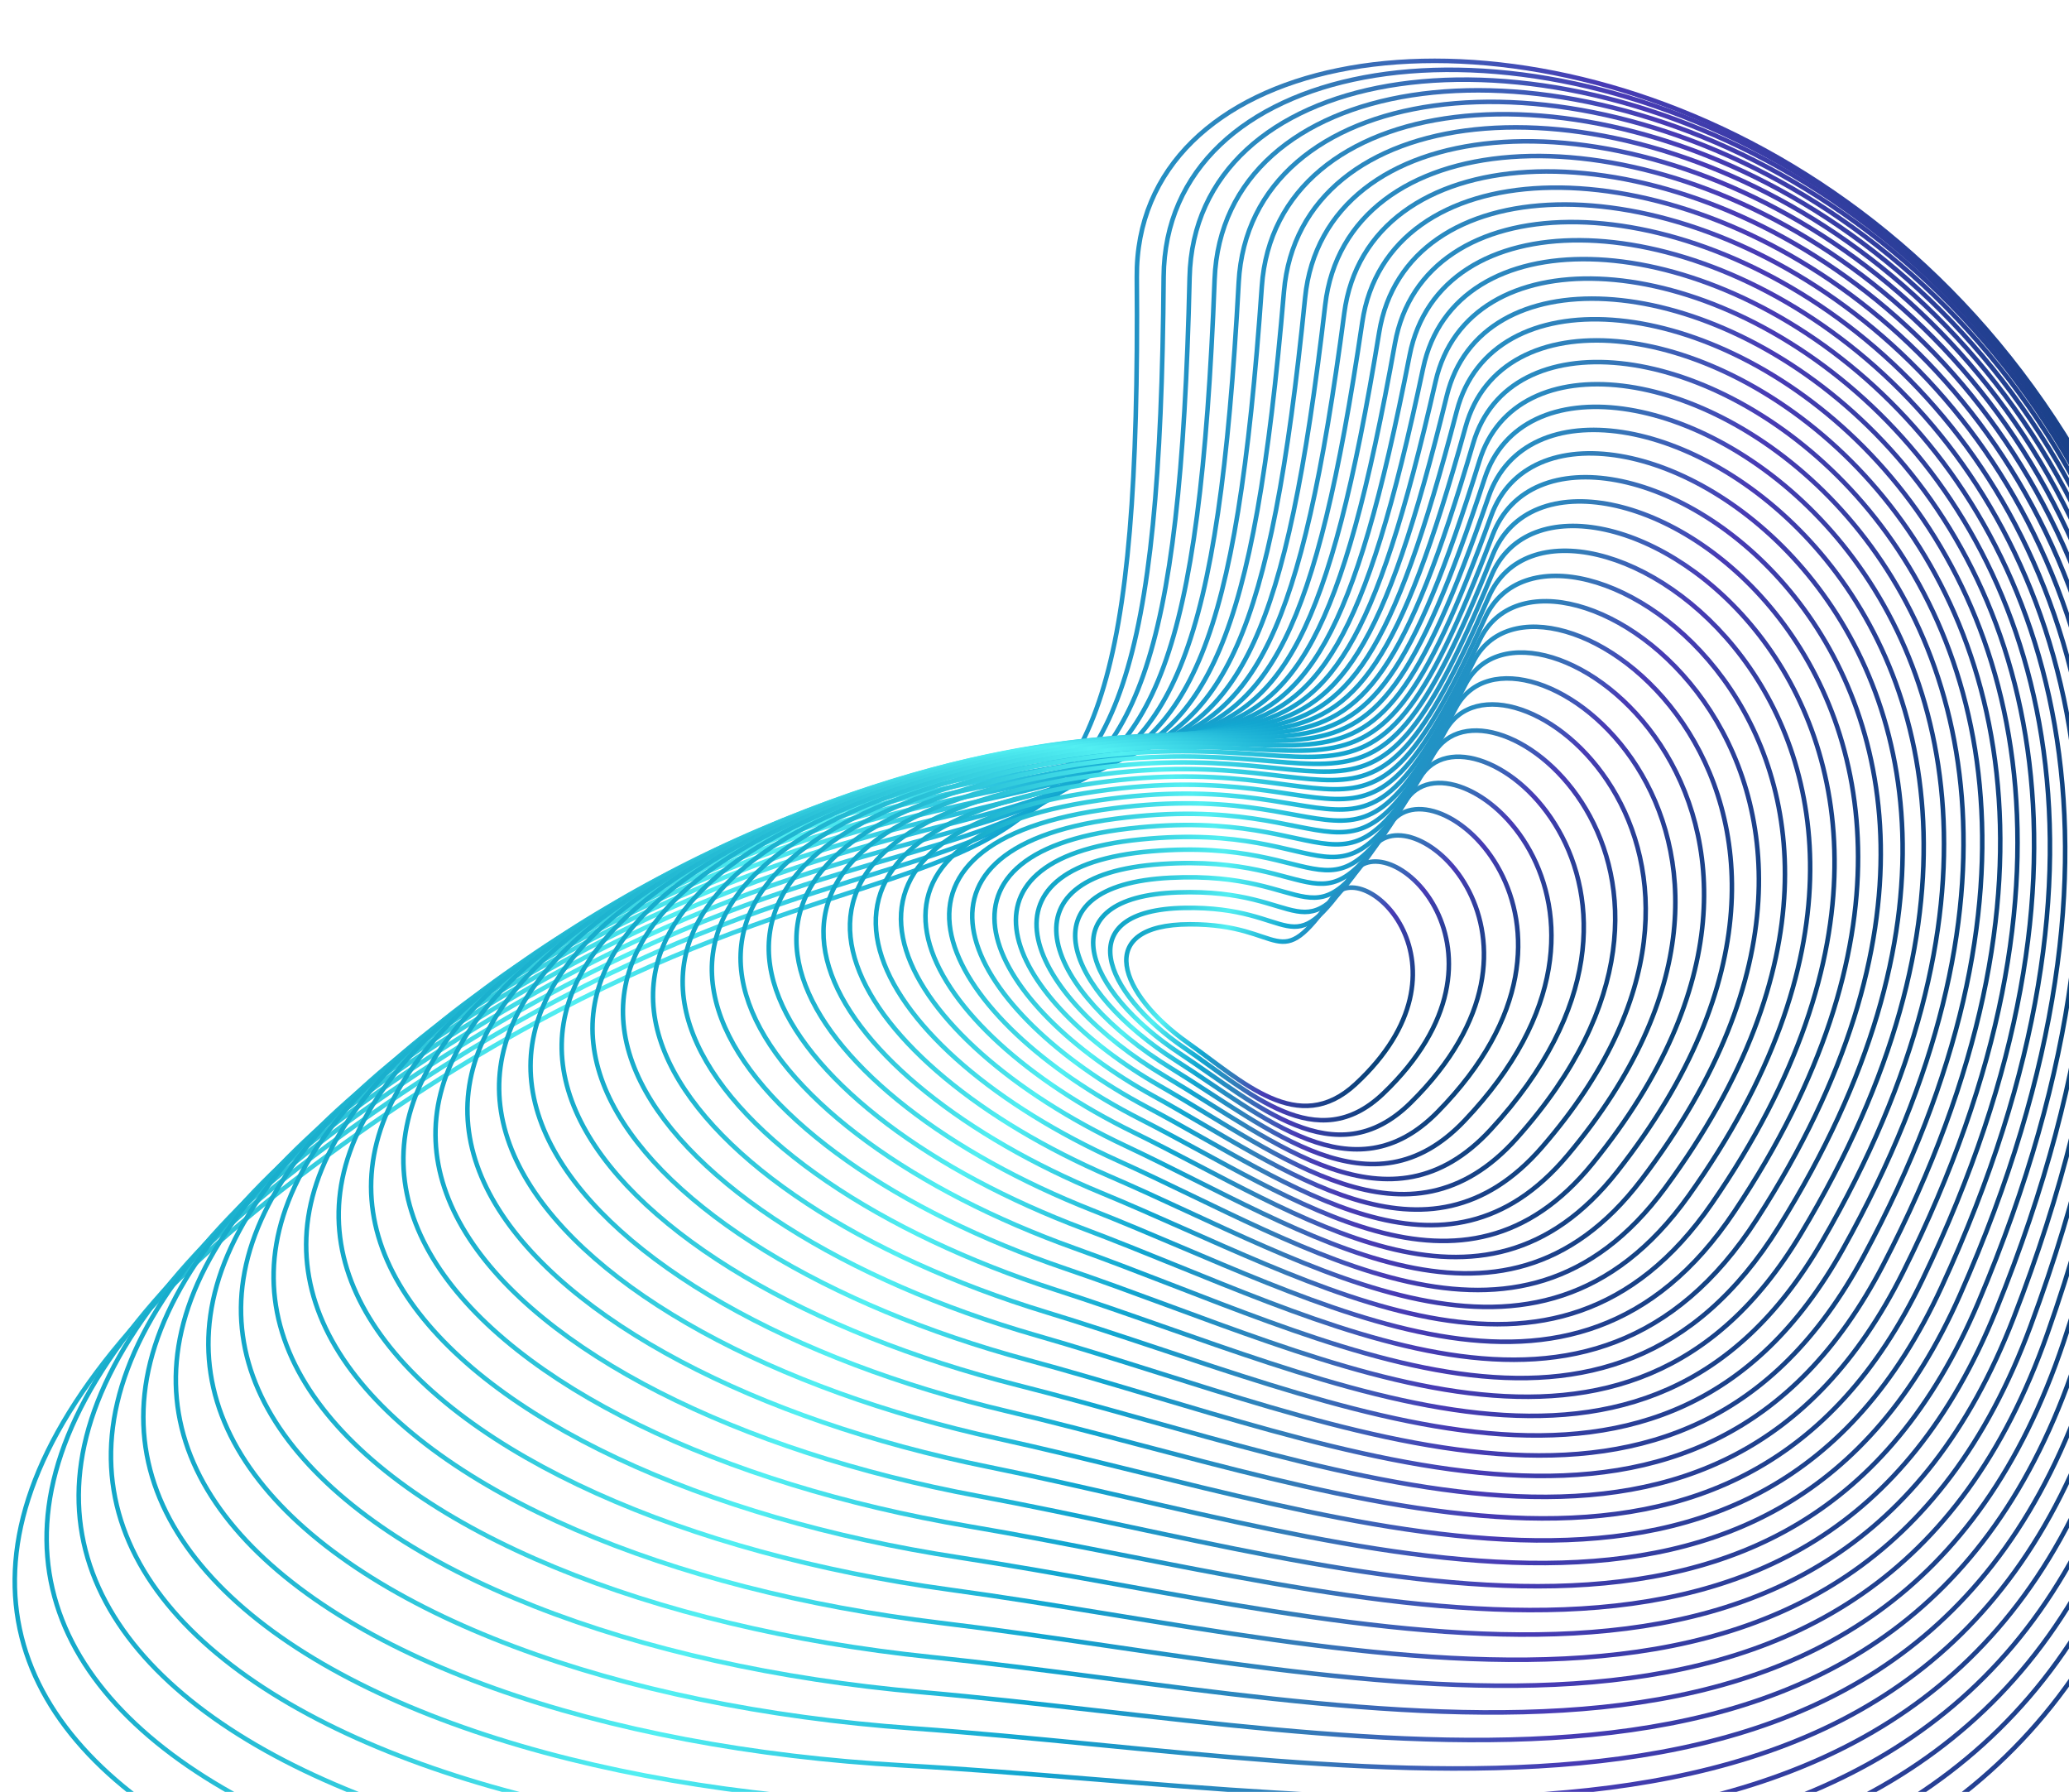 <svg width="455" height="394" viewBox="0 0 455 394" fill="none" xmlns="http://www.w3.org/2000/svg">
<path d="M190.141 432.248C310.544 429.237 451.277 450.206 479.585 310.116C542.197 0.258 249.226 -35.98 250.001 60.95C251.44 241.1 210.508 150.642 68.362 256.775C-73.785 362.908 39.637 436.012 190.141 432.248Z" stroke="url(#paint0_linear_148_303)"/>
<path d="M191.748 423.011C309.537 421.957 446.845 444.673 476.646 308.123C542.561 6.094 256.61 -33.945 255.901 60.856C254.585 237.048 215.924 147.946 75.313 249.502C-65.299 351.058 44.512 424.328 191.748 423.011Z" stroke="url(#paint1_linear_148_303)"/>
<path d="M193.427 413.986C308.572 414.805 442.436 439.164 473.628 306.165C542.621 11.992 263.732 -31.631 261.606 61.018C257.656 233.21 221.216 145.513 82.244 242.568C-56.727 339.624 49.496 412.962 193.427 413.986Z" stroke="url(#paint2_linear_148_303)"/>
<path d="M195.173 405.175C307.646 407.782 438.049 433.678 470.53 304.241C542.374 17.946 270.586 -29.045 267.11 61.43C260.649 229.583 226.376 143.34 89.148 235.973C-48.08 328.606 54.582 401.917 195.173 405.175Z" stroke="url(#paint3_linear_148_303)"/>
<path d="M196.979 396.578C306.754 400.887 433.683 428.215 467.351 302.348C541.82 23.948 277.166 -26.194 272.406 62.088C263.559 226.164 231.398 141.422 96.015 229.714C-39.367 318.005 59.761 391.192 196.979 396.578Z" stroke="url(#paint4_linear_148_303)"/>
<path d="M198.841 388.197C305.894 394.122 429.338 422.777 464.091 300.485C540.958 29.991 283.468 -23.084 277.491 62.986C266.381 222.951 236.278 139.757 102.84 223.79C-30.598 307.822 65.026 380.791 198.841 388.197Z" stroke="url(#paint5_linear_148_303)"/>
<path d="M200.756 380.031C305.064 387.485 425.014 417.363 460.749 298.648C539.79 36.067 289.486 -19.724 282.359 64.118C269.113 219.941 241.011 138.339 109.615 218.198C-21.781 298.056 70.37 370.713 200.756 380.031Z" stroke="url(#paint6_linear_148_303)"/>
<path d="M202.716 372.082C304.26 380.979 420.71 411.975 457.326 296.837C538.315 42.17 295.216 -16.12 287.007 65.478C271.748 217.133 245.591 137.166 116.332 212.937C-12.927 288.709 75.786 360.96 202.716 372.082Z" stroke="url(#paint7_linear_148_303)"/>
<path d="M204.718 364.35C303.479 374.603 416.425 406.611 453.821 295.05C536.534 48.292 300.653 -12.28 291.428 67.062C274.284 214.522 250.013 136.232 122.984 208.005C-4.045 279.779 81.266 351.533 204.718 364.35Z" stroke="url(#paint8_linear_148_303)"/>
<path d="M206.755 356.836C302.718 368.358 412.158 401.274 450.232 293.284C534.444 54.426 305.791 -8.211 295.619 68.863C276.714 212.107 254.271 135.533 129.563 203.4C4.855 271.266 86.802 342.433 206.755 356.836Z" stroke="url(#paint9_linear_148_303)"/>
<path d="M208.825 349.538C301.975 362.242 407.91 395.963 446.561 291.537C532.05 60.563 310.628 -3.921 299.577 70.874C279.037 209.882 258.363 135.065 136.064 199.117C13.765 263.169 92.388 333.659 208.825 349.538Z" stroke="url(#paint10_linear_148_303)"/>
<path d="M210.921 342.459C301.246 356.257 403.679 390.677 442.807 289.808C529.35 66.699 315.158 0.582 303.295 73.09C281.246 207.848 262.282 134.823 142.478 195.156C22.675 255.488 98.015 325.211 210.921 342.459Z" stroke="url(#paint11_linear_148_303)"/>
<path d="M213.038 335.598C300.528 350.403 399.464 385.419 438.968 288.094C526.344 72.824 319.377 5.292 306.769 75.505C283.339 205.999 266.023 134.803 148.798 191.513C31.574 248.223 103.675 317.092 213.038 335.598Z" stroke="url(#paint12_linear_148_303)"/>
<path d="M215.172 328.956C299.819 344.681 395.266 380.189 435.047 286.394C523.036 78.934 323.281 10.201 309.998 78.114C285.311 204.334 269.582 135.001 155.018 188.186C40.454 241.372 109.363 309.301 215.172 328.956Z" stroke="url(#paint13_linear_148_303)"/>
<path d="M217.317 322.532C299.115 339.088 391.083 374.985 431.041 284.705C519.424 85.019 326.867 15.299 312.976 80.909C287.159 202.849 272.955 135.411 161.131 185.172C49.306 234.932 115.069 301.837 217.317 322.532Z" stroke="url(#paint14_linear_148_303)"/>
<path d="M219.469 316.325C298.414 333.626 386.915 369.809 426.953 283.026C515.511 91.073 330.131 20.58 315.7 83.884C288.879 201.539 276.137 136.028 167.129 182.466C58.121 228.903 120.788 294.7 219.469 316.325Z" stroke="url(#paint15_linear_148_303)"/>
<path d="M221.622 310.337C297.711 328.295 382.761 364.663 422.78 281.355C511.298 97.089 333.069 26.036 318.165 87.035C290.466 200.404 279.124 136.85 173.006 180.067C66.889 223.285 126.509 287.891 221.622 310.337Z" stroke="url(#paint16_linear_148_303)"/>
<path d="M223.771 304.566C297.006 323.093 378.62 359.543 418.524 279.688C506.785 103.06 335.677 31.658 320.369 90.352C291.918 199.437 281.911 137.867 178.755 177.97C75.6 218.073 132.228 281.407 223.771 304.566Z" stroke="url(#paint17_linear_148_303)"/>
<path d="M225.913 299.011C296.294 318.021 374.492 354.453 414.184 278.026C501.975 108.979 337.955 37.438 322.309 93.83C293.231 198.637 284.494 139.078 184.37 176.172C84.246 213.266 137.936 275.249 225.913 299.011Z" stroke="url(#paint18_linear_148_303)"/>
<path d="M228.041 293.673C295.572 313.078 370.376 349.392 409.76 276.365C496.87 114.839 339.896 43.369 323.98 97.463C294.4 197.999 286.87 140.477 189.844 174.669C92.818 208.862 143.626 269.416 228.041 293.673Z" stroke="url(#paint19_linear_148_303)"/>
<path d="M230.152 288.548C294.839 308.263 366.273 344.358 405.253 274.702C491.473 120.632 341.501 49.441 325.383 101.243C295.425 197.519 289.036 142.056 195.171 173.456C101.307 204.857 149.292 263.905 230.152 288.548Z" stroke="url(#paint20_linear_148_303)"/>
<path d="M232.238 283.639C294.089 303.576 362.178 339.355 400.662 273.038C485.782 126.353 342.764 55.647 326.509 105.164C296.298 197.194 290.985 143.813 200.343 172.531C109.702 201.25 154.923 258.717 232.238 283.639Z" stroke="url(#paint21_linear_148_303)"/>
<path d="M234.297 278.944C293.322 299.018 358.095 334.382 395.988 271.369C479.803 131.995 343.685 61.979 327.36 109.22C297.019 197.021 292.715 145.741 205.356 171.89C117.996 198.038 160.515 253.851 234.297 278.944Z" stroke="url(#paint22_linear_148_303)"/>
<path d="M236.322 274.462C292.533 294.588 354.02 329.439 391.231 269.695C473.536 137.551 344.26 68.428 327.931 113.405C297.584 196.996 294.223 147.836 210.201 171.527C126.18 195.219 166.058 249.305 236.322 274.462Z" stroke="url(#paint23_linear_148_303)"/>
<path d="M238.311 270.19C291.721 290.281 349.954 324.524 386.392 268.011C466.985 143.012 344.488 74.984 328.222 117.708C297.989 197.112 295.505 150.089 214.875 171.437C134.245 192.785 171.548 245.076 238.311 270.19Z" stroke="url(#paint24_linear_148_303)"/>
<path d="M240.257 266.13C290.882 286.103 345.896 319.641 381.469 266.318C460.152 148.376 344.367 81.643 328.228 122.127C298.233 197.37 296.558 152.5 219.37 171.619C142.182 190.739 176.975 241.164 240.257 266.13Z" stroke="url(#paint25_linear_148_303)"/>
<path d="M242.156 262.278C290.014 282.047 341.846 314.788 376.466 264.612C453.041 153.632 343.895 88.392 327.948 126.652C298.311 197.761 297.379 155.058 223.681 172.065C149.983 189.072 182.334 237.565 242.156 262.278Z" stroke="url(#paint26_linear_148_303)"/>
<path d="M244.002 258.632C289.112 278.116 337.801 309.964 371.38 262.892C445.651 158.776 343.069 95.223 327.38 131.277C298.221 198.283 297.964 157.758 227.801 172.77C157.638 187.783 187.615 234.278 244.002 258.632Z" stroke="url(#paint27_linear_148_303)"/>
<path d="M245.792 255.194C288.175 274.307 333.763 305.171 366.213 261.156C437.989 163.8 341.89 102.13 326.522 135.995C297.96 198.933 298.31 160.597 231.725 173.732C165.14 186.867 192.814 231.302 245.792 255.194Z" stroke="url(#paint28_linear_148_303)"/>
<path d="M247.522 251.959C287.201 270.62 329.73 300.408 360.967 259.401C430.057 168.699 340.356 109.103 325.373 140.798C297.526 199.705 298.416 163.566 235.449 174.943C172.481 186.32 197.923 228.632 247.522 251.959Z" stroke="url(#paint29_linear_148_303)"/>
<path d="M249.185 248.927C286.185 267.054 325.701 295.677 355.639 257.627C421.857 173.467 338.465 116.133 323.93 145.68C296.916 200.595 298.277 166.662 238.964 176.4C179.652 186.138 202.935 226.267 249.185 248.927Z" stroke="url(#paint30_linear_148_303)"/>
<path d="M250.777 246.095C285.126 263.608 321.676 290.975 350.232 255.831C413.394 178.096 336.217 123.212 322.192 150.634C296.127 201.599 297.892 169.877 242.267 178.096C186.643 186.316 207.842 224.205 250.777 246.095Z" stroke="url(#paint31_linear_148_303)"/>
<path d="M252.295 243.463C284.02 260.28 317.653 286.306 344.746 254.012C404.671 182.582 333.611 130.332 320.158 155.653C295.156 202.714 297.257 173.205 245.353 180.028C193.449 186.851 212.638 222.442 252.295 243.463Z" stroke="url(#paint32_linear_148_303)"/>
<path d="M253.734 241.027C282.867 257.069 313.634 281.666 339.182 252.166C395.691 186.917 330.647 137.483 317.828 160.729C294.004 203.932 296.372 176.641 248.216 182.188C200.061 187.735 217.317 220.974 253.734 241.027Z" stroke="url(#paint33_linear_148_303)"/>
<path d="M255.088 238.786C281.662 253.974 309.616 277.057 333.541 250.293C386.459 191.096 327.325 144.657 315.2 165.854C292.666 205.251 295.234 180.178 250.852 184.571C206.47 188.965 221.872 219.8 255.088 238.786Z" stroke="url(#paint34_linear_148_303)"/>
<path d="M256.353 236.737C280.401 250.994 305.598 272.479 327.822 248.391C376.977 195.113 323.642 151.845 312.271 171.023C291.138 206.666 293.838 183.81 253.253 187.173C212.668 190.535 226.294 218.916 256.353 236.737Z" stroke="url(#paint35_linear_148_303)"/>
<path d="M257.526 234.879C279.084 248.127 301.58 267.932 322.026 246.459C367.25 198.962 319.6 159.04 309.043 176.228C289.421 208.173 292.185 187.531 255.417 189.986C218.649 192.441 230.578 218.318 257.526 234.879Z" stroke="url(#paint36_linear_148_303)"/>
<path d="M258.602 233.207C277.708 245.371 297.563 263.416 316.156 244.492C357.283 202.637 315.201 166.231 305.515 181.461C287.514 209.766 290.274 191.334 257.339 193.005C224.405 194.676 234.72 218.003 258.602 233.207Z" stroke="url(#paint37_linear_148_303)"/>
<path d="M259.578 231.721C276.271 242.725 293.544 258.93 310.212 242.492C347.079 206.132 310.443 173.41 301.687 186.714C285.413 211.441 288.102 195.213 259.015 196.224C229.929 197.234 238.711 217.966 259.578 231.721Z" stroke="url(#paint38_linear_148_303)"/>
<path d="M260.446 230.418C274.768 240.188 289.522 254.475 304.193 240.454C336.642 209.443 305.327 180.569 297.556 191.982C283.115 213.194 285.665 199.162 260.438 199.637C235.211 200.111 242.544 218.205 260.446 230.418Z" stroke="url(#paint39_linear_148_303)"/>
<path d="M261.206 229.295C273.199 237.758 285.498 250.05 298.101 238.379C325.978 212.563 299.853 187.7 293.126 197.257C280.621 215.019 282.965 203.175 261.606 203.237C240.247 203.3 246.214 218.715 261.206 229.295Z" stroke="url(#paint40_linear_148_303)"/>
<defs>
<linearGradient id="paint0_linear_148_303" x1="488.317" y1="221.02" x2="2.265" y2="224.904" gradientUnits="userSpaceOnUse">
<stop stop-color="#084378"/>
<stop offset="0" stop-color="#0A437A"/>
<stop offset="0.276" stop-color="#483BB5"/>
<stop offset="0.411" stop-color="#347BB8"/>
<stop offset="0.557" stop-color="#12A6D0"/>
<stop offset="0.745" stop-color="#52EFF2"/>
<stop offset="1" stop-color="#12A6C8"/>
</linearGradient>
<linearGradient id="paint1_linear_148_303" x1="486.532" y1="221.132" x2="11.157" y2="217.579" gradientUnits="userSpaceOnUse">
<stop stop-color="#084378"/>
<stop offset="0" stop-color="#0A437A"/>
<stop offset="0.276" stop-color="#483BB5"/>
<stop offset="0.411" stop-color="#347BB8"/>
<stop offset="0.557" stop-color="#12A6D0"/>
<stop offset="0.745" stop-color="#52EFF2"/>
<stop offset="1" stop-color="#12A6C8"/>
</linearGradient>
<linearGradient id="paint2_linear_148_303" x1="484.606" y1="221.294" x2="20.013" y2="210.636" gradientUnits="userSpaceOnUse">
<stop stop-color="#084378"/>
<stop offset="0" stop-color="#0A437A"/>
<stop offset="0.276" stop-color="#483BB5"/>
<stop offset="0.411" stop-color="#347BB8"/>
<stop offset="0.557" stop-color="#12A6D0"/>
<stop offset="0.745" stop-color="#52EFF2"/>
<stop offset="1" stop-color="#12A6C8"/>
</linearGradient>
<linearGradient id="paint3_linear_148_303" x1="482.537" y1="221.502" x2="28.826" y2="204.07" gradientUnits="userSpaceOnUse">
<stop stop-color="#084378"/>
<stop offset="0" stop-color="#0A437A"/>
<stop offset="0.276" stop-color="#483BB5"/>
<stop offset="0.411" stop-color="#347BB8"/>
<stop offset="0.557" stop-color="#12A6D0"/>
<stop offset="0.745" stop-color="#52EFF2"/>
<stop offset="1" stop-color="#12A6C8"/>
</linearGradient>
<linearGradient id="paint4_linear_148_303" x1="480.324" y1="221.753" x2="37.587" y2="197.881" gradientUnits="userSpaceOnUse">
<stop stop-color="#084378"/>
<stop offset="0" stop-color="#0A437A"/>
<stop offset="0.276" stop-color="#483BB5"/>
<stop offset="0.411" stop-color="#347BB8"/>
<stop offset="0.557" stop-color="#12A6D0"/>
<stop offset="0.745" stop-color="#52EFF2"/>
<stop offset="1" stop-color="#12A6C8"/>
</linearGradient>
<linearGradient id="paint5_linear_148_303" x1="477.966" y1="222.045" x2="46.289" y2="192.066" gradientUnits="userSpaceOnUse">
<stop stop-color="#084378"/>
<stop offset="0" stop-color="#0A437A"/>
<stop offset="0.276" stop-color="#483BB5"/>
<stop offset="0.411" stop-color="#347BB8"/>
<stop offset="0.557" stop-color="#12A6D0"/>
<stop offset="0.745" stop-color="#52EFF2"/>
<stop offset="1" stop-color="#12A6C8"/>
</linearGradient>
<linearGradient id="paint6_linear_148_303" x1="475.463" y1="222.371" x2="54.924" y2="186.622" gradientUnits="userSpaceOnUse">
<stop stop-color="#084378"/>
<stop offset="0" stop-color="#0A437A"/>
<stop offset="0.276" stop-color="#483BB5"/>
<stop offset="0.411" stop-color="#347BB8"/>
<stop offset="0.557" stop-color="#12A6D0"/>
<stop offset="0.745" stop-color="#52EFF2"/>
<stop offset="1" stop-color="#12A6C8"/>
</linearGradient>
<linearGradient id="paint7_linear_148_303" x1="472.816" y1="222.73" x2="63.483" y2="181.546" gradientUnits="userSpaceOnUse">
<stop stop-color="#084378"/>
<stop offset="0" stop-color="#0A437A"/>
<stop offset="0.276" stop-color="#483BB5"/>
<stop offset="0.411" stop-color="#347BB8"/>
<stop offset="0.557" stop-color="#12A6D0"/>
<stop offset="0.745" stop-color="#52EFF2"/>
<stop offset="1" stop-color="#12A6C8"/>
</linearGradient>
<linearGradient id="paint8_linear_148_303" x1="470.022" y1="223.118" x2="71.96" y2="176.836" gradientUnits="userSpaceOnUse">
<stop stop-color="#084378"/>
<stop offset="0" stop-color="#0A437A"/>
<stop offset="0.276" stop-color="#483BB5"/>
<stop offset="0.411" stop-color="#347BB8"/>
<stop offset="0.557" stop-color="#12A6D0"/>
<stop offset="0.745" stop-color="#52EFF2"/>
<stop offset="1" stop-color="#12A6C8"/>
</linearGradient>
<linearGradient id="paint9_linear_148_303" x1="467.082" y1="223.531" x2="80.345" y2="172.49" gradientUnits="userSpaceOnUse">
<stop stop-color="#084378"/>
<stop offset="0" stop-color="#0A437A"/>
<stop offset="0.276" stop-color="#483BB5"/>
<stop offset="0.411" stop-color="#347BB8"/>
<stop offset="0.557" stop-color="#12A6D0"/>
<stop offset="0.745" stop-color="#52EFF2"/>
<stop offset="1" stop-color="#12A6C8"/>
</linearGradient>
<linearGradient id="paint10_linear_148_303" x1="463.997" y1="223.966" x2="88.633" y2="168.502" gradientUnits="userSpaceOnUse">
<stop stop-color="#084378"/>
<stop offset="0" stop-color="#0A437A"/>
<stop offset="0.276" stop-color="#483BB5"/>
<stop offset="0.411" stop-color="#347BB8"/>
<stop offset="0.557" stop-color="#12A6D0"/>
<stop offset="0.745" stop-color="#52EFF2"/>
<stop offset="1" stop-color="#12A6C8"/>
</linearGradient>
<linearGradient id="paint11_linear_148_303" x1="460.766" y1="224.419" x2="96.816" y2="164.871" gradientUnits="userSpaceOnUse">
<stop stop-color="#084378"/>
<stop offset="0" stop-color="#0A437A"/>
<stop offset="0.276" stop-color="#483BB5"/>
<stop offset="0.411" stop-color="#347BB8"/>
<stop offset="0.557" stop-color="#12A6D0"/>
<stop offset="0.745" stop-color="#52EFF2"/>
<stop offset="1" stop-color="#12A6C8"/>
</linearGradient>
<linearGradient id="paint12_linear_148_303" x1="457.387" y1="224.887" x2="104.883" y2="161.594" gradientUnits="userSpaceOnUse">
<stop stop-color="#084378"/>
<stop offset="0" stop-color="#0A437A"/>
<stop offset="0.276" stop-color="#483BB5"/>
<stop offset="0.411" stop-color="#347BB8"/>
<stop offset="0.557" stop-color="#12A6D0"/>
<stop offset="0.745" stop-color="#52EFF2"/>
<stop offset="1" stop-color="#12A6C8"/>
</linearGradient>
<linearGradient id="paint13_linear_148_303" x1="453.862" y1="225.368" x2="112.831" y2="158.667" gradientUnits="userSpaceOnUse">
<stop stop-color="#084378"/>
<stop offset="0" stop-color="#0A437A"/>
<stop offset="0.276" stop-color="#483BB5"/>
<stop offset="0.411" stop-color="#347BB8"/>
<stop offset="0.557" stop-color="#12A6D0"/>
<stop offset="0.745" stop-color="#52EFF2"/>
<stop offset="1" stop-color="#12A6C8"/>
</linearGradient>
<linearGradient id="paint14_linear_148_303" x1="450.191" y1="225.856" x2="120.651" y2="156.086" gradientUnits="userSpaceOnUse">
<stop stop-color="#084378"/>
<stop offset="0" stop-color="#0A437A"/>
<stop offset="0.276" stop-color="#483BB5"/>
<stop offset="0.411" stop-color="#347BB8"/>
<stop offset="0.557" stop-color="#12A6D0"/>
<stop offset="0.745" stop-color="#52EFF2"/>
<stop offset="1" stop-color="#12A6C8"/>
</linearGradient>
<linearGradient id="paint15_linear_148_303" x1="446.374" y1="226.348" x2="128.335" y2="153.847" gradientUnits="userSpaceOnUse">
<stop stop-color="#084378"/>
<stop offset="0" stop-color="#0A437A"/>
<stop offset="0.276" stop-color="#483BB5"/>
<stop offset="0.411" stop-color="#347BB8"/>
<stop offset="0.557" stop-color="#12A6D0"/>
<stop offset="0.745" stop-color="#52EFF2"/>
<stop offset="1" stop-color="#12A6C8"/>
</linearGradient>
<linearGradient id="paint16_linear_148_303" x1="442.41" y1="226.842" x2="135.877" y2="151.949" gradientUnits="userSpaceOnUse">
<stop stop-color="#084378"/>
<stop offset="0" stop-color="#0A437A"/>
<stop offset="0.276" stop-color="#483BB5"/>
<stop offset="0.411" stop-color="#347BB8"/>
<stop offset="0.557" stop-color="#12A6D0"/>
<stop offset="0.745" stop-color="#52EFF2"/>
<stop offset="1" stop-color="#12A6C8"/>
</linearGradient>
<linearGradient id="paint17_linear_148_303" x1="438.301" y1="227.334" x2="143.268" y2="150.384" gradientUnits="userSpaceOnUse">
<stop stop-color="#084378"/>
<stop offset="0" stop-color="#0A437A"/>
<stop offset="0.276" stop-color="#483BB5"/>
<stop offset="0.411" stop-color="#347BB8"/>
<stop offset="0.557" stop-color="#12A6D0"/>
<stop offset="0.745" stop-color="#52EFF2"/>
<stop offset="1" stop-color="#12A6C8"/>
</linearGradient>
<linearGradient id="paint18_linear_148_303" x1="434.046" y1="227.819" x2="150.504" y2="149.152" gradientUnits="userSpaceOnUse">
<stop stop-color="#084378"/>
<stop offset="0" stop-color="#0A437A"/>
<stop offset="0.276" stop-color="#483BB5"/>
<stop offset="0.411" stop-color="#347BB8"/>
<stop offset="0.557" stop-color="#12A6D0"/>
<stop offset="0.745" stop-color="#52EFF2"/>
<stop offset="1" stop-color="#12A6C8"/>
</linearGradient>
<linearGradient id="paint19_linear_148_303" x1="429.646" y1="228.296" x2="157.575" y2="148.246" gradientUnits="userSpaceOnUse">
<stop stop-color="#084378"/>
<stop offset="0" stop-color="#0A437A"/>
<stop offset="0.276" stop-color="#483BB5"/>
<stop offset="0.411" stop-color="#347BB8"/>
<stop offset="0.557" stop-color="#12A6D0"/>
<stop offset="0.745" stop-color="#52EFF2"/>
<stop offset="1" stop-color="#12A6C8"/>
</linearGradient>
<linearGradient id="paint20_linear_148_303" x1="425.103" y1="228.759" x2="164.477" y2="147.661" gradientUnits="userSpaceOnUse">
<stop stop-color="#084378"/>
<stop offset="0" stop-color="#0A437A"/>
<stop offset="0.276" stop-color="#483BB5"/>
<stop offset="0.411" stop-color="#347BB8"/>
<stop offset="0.557" stop-color="#12A6D0"/>
<stop offset="0.745" stop-color="#52EFF2"/>
<stop offset="1" stop-color="#12A6C8"/>
</linearGradient>
<linearGradient id="paint21_linear_148_303" x1="420.414" y1="229.206" x2="171.2" y2="147.396" gradientUnits="userSpaceOnUse">
<stop stop-color="#084378"/>
<stop offset="0" stop-color="#0A437A"/>
<stop offset="0.276" stop-color="#483BB5"/>
<stop offset="0.411" stop-color="#347BB8"/>
<stop offset="0.557" stop-color="#12A6D0"/>
<stop offset="0.745" stop-color="#52EFF2"/>
<stop offset="1" stop-color="#12A6C8"/>
</linearGradient>
<linearGradient id="paint22_linear_148_303" x1="415.583" y1="229.635" x2="177.739" y2="147.445" gradientUnits="userSpaceOnUse">
<stop stop-color="#084378"/>
<stop offset="0" stop-color="#0A437A"/>
<stop offset="0.276" stop-color="#483BB5"/>
<stop offset="0.411" stop-color="#347BB8"/>
<stop offset="0.557" stop-color="#12A6D0"/>
<stop offset="0.745" stop-color="#52EFF2"/>
<stop offset="1" stop-color="#12A6C8"/>
</linearGradient>
<linearGradient id="paint23_linear_148_303" x1="410.608" y1="230.041" x2="184.087" y2="147.803" gradientUnits="userSpaceOnUse">
<stop stop-color="#084378"/>
<stop offset="0" stop-color="#0A437A"/>
<stop offset="0.276" stop-color="#483BB5"/>
<stop offset="0.411" stop-color="#347BB8"/>
<stop offset="0.557" stop-color="#12A6D0"/>
<stop offset="0.745" stop-color="#52EFF2"/>
<stop offset="1" stop-color="#12A6C8"/>
</linearGradient>
<linearGradient id="paint24_linear_148_303" x1="405.492" y1="230.419" x2="190.239" y2="148.464" gradientUnits="userSpaceOnUse">
<stop stop-color="#084378"/>
<stop offset="0" stop-color="#0A437A"/>
<stop offset="0.276" stop-color="#483BB5"/>
<stop offset="0.411" stop-color="#347BB8"/>
<stop offset="0.557" stop-color="#12A6D0"/>
<stop offset="0.745" stop-color="#52EFF2"/>
<stop offset="1" stop-color="#12A6C8"/>
</linearGradient>
<linearGradient id="paint25_linear_148_303" x1="400.235" y1="230.771" x2="196.185" y2="149.427" gradientUnits="userSpaceOnUse">
<stop stop-color="#084378"/>
<stop offset="0" stop-color="#0A437A"/>
<stop offset="0.276" stop-color="#483BB5"/>
<stop offset="0.411" stop-color="#347BB8"/>
<stop offset="0.557" stop-color="#12A6D0"/>
<stop offset="0.745" stop-color="#52EFF2"/>
<stop offset="1" stop-color="#12A6C8"/>
</linearGradient>
<linearGradient id="paint26_linear_148_303" x1="394.838" y1="231.087" x2="201.922" y2="150.683" gradientUnits="userSpaceOnUse">
<stop stop-color="#084378"/>
<stop offset="0" stop-color="#0A437A"/>
<stop offset="0.276" stop-color="#483BB5"/>
<stop offset="0.411" stop-color="#347BB8"/>
<stop offset="0.557" stop-color="#12A6D0"/>
<stop offset="0.745" stop-color="#52EFF2"/>
<stop offset="1" stop-color="#12A6C8"/>
</linearGradient>
<linearGradient id="paint27_linear_148_303" x1="389.301" y1="231.368" x2="207.442" y2="152.229" gradientUnits="userSpaceOnUse">
<stop stop-color="#084378"/>
<stop offset="0" stop-color="#0A437A"/>
<stop offset="0.276" stop-color="#483BB5"/>
<stop offset="0.411" stop-color="#347BB8"/>
<stop offset="0.557" stop-color="#12A6D0"/>
<stop offset="0.745" stop-color="#52EFF2"/>
<stop offset="1" stop-color="#12A6C8"/>
</linearGradient>
<linearGradient id="paint28_linear_148_303" x1="383.625" y1="231.609" x2="212.738" y2="154.06" gradientUnits="userSpaceOnUse">
<stop stop-color="#084378"/>
<stop offset="0" stop-color="#0A437A"/>
<stop offset="0.276" stop-color="#483BB5"/>
<stop offset="0.411" stop-color="#347BB8"/>
<stop offset="0.557" stop-color="#12A6D0"/>
<stop offset="0.745" stop-color="#52EFF2"/>
<stop offset="1" stop-color="#12A6C8"/>
</linearGradient>
<linearGradient id="paint29_linear_148_303" x1="377.814" y1="231.808" x2="217.807" y2="156.169" gradientUnits="userSpaceOnUse">
<stop stop-color="#084378"/>
<stop offset="0" stop-color="#0A437A"/>
<stop offset="0.276" stop-color="#483BB5"/>
<stop offset="0.411" stop-color="#347BB8"/>
<stop offset="0.557" stop-color="#12A6D0"/>
<stop offset="0.745" stop-color="#52EFF2"/>
<stop offset="1" stop-color="#12A6C8"/>
</linearGradient>
<linearGradient id="paint30_linear_148_303" x1="371.866" y1="231.961" x2="222.639" y2="158.553" gradientUnits="userSpaceOnUse">
<stop stop-color="#084378"/>
<stop offset="0" stop-color="#0A437A"/>
<stop offset="0.276" stop-color="#483BB5"/>
<stop offset="0.411" stop-color="#347BB8"/>
<stop offset="0.557" stop-color="#12A6D0"/>
<stop offset="0.745" stop-color="#52EFF2"/>
<stop offset="1" stop-color="#12A6C8"/>
</linearGradient>
<linearGradient id="paint31_linear_148_303" x1="365.783" y1="232.065" x2="227.23" y2="161.204" gradientUnits="userSpaceOnUse">
<stop stop-color="#084378"/>
<stop offset="0" stop-color="#0A437A"/>
<stop offset="0.276" stop-color="#483BB5"/>
<stop offset="0.411" stop-color="#347BB8"/>
<stop offset="0.557" stop-color="#12A6D0"/>
<stop offset="0.745" stop-color="#52EFF2"/>
<stop offset="1" stop-color="#12A6C8"/>
</linearGradient>
<linearGradient id="paint32_linear_148_303" x1="359.566" y1="232.117" x2="231.575" y2="164.119" gradientUnits="userSpaceOnUse">
<stop stop-color="#084378"/>
<stop offset="0" stop-color="#0A437A"/>
<stop offset="0.276" stop-color="#483BB5"/>
<stop offset="0.411" stop-color="#347BB8"/>
<stop offset="0.557" stop-color="#12A6D0"/>
<stop offset="0.745" stop-color="#52EFF2"/>
<stop offset="1" stop-color="#12A6C8"/>
</linearGradient>
<linearGradient id="paint33_linear_148_303" x1="353.219" y1="232.114" x2="235.667" y2="167.29" gradientUnits="userSpaceOnUse">
<stop stop-color="#084378"/>
<stop offset="0" stop-color="#0A437A"/>
<stop offset="0.276" stop-color="#483BB5"/>
<stop offset="0.411" stop-color="#347BB8"/>
<stop offset="0.557" stop-color="#12A6D0"/>
<stop offset="0.745" stop-color="#52EFF2"/>
<stop offset="1" stop-color="#12A6C8"/>
</linearGradient>
<linearGradient id="paint34_linear_148_303" x1="346.74" y1="232.051" x2="239.501" y2="170.712" gradientUnits="userSpaceOnUse">
<stop stop-color="#084378"/>
<stop offset="0" stop-color="#0A437A"/>
<stop offset="0.276" stop-color="#483BB5"/>
<stop offset="0.411" stop-color="#347BB8"/>
<stop offset="0.557" stop-color="#12A6D0"/>
<stop offset="0.745" stop-color="#52EFF2"/>
<stop offset="1" stop-color="#12A6C8"/>
</linearGradient>
<linearGradient id="paint35_linear_148_303" x1="340.132" y1="231.928" x2="243.069" y2="174.379" gradientUnits="userSpaceOnUse">
<stop stop-color="#084378"/>
<stop offset="0" stop-color="#0A437A"/>
<stop offset="0.276" stop-color="#483BB5"/>
<stop offset="0.411" stop-color="#347BB8"/>
<stop offset="0.557" stop-color="#12A6D0"/>
<stop offset="0.745" stop-color="#52EFF2"/>
<stop offset="1" stop-color="#12A6C8"/>
</linearGradient>
<linearGradient id="paint36_linear_148_303" x1="333.395" y1="231.74" x2="246.368" y2="178.286" gradientUnits="userSpaceOnUse">
<stop stop-color="#084378"/>
<stop offset="0" stop-color="#0A437A"/>
<stop offset="0.276" stop-color="#483BB5"/>
<stop offset="0.411" stop-color="#347BB8"/>
<stop offset="0.557" stop-color="#12A6D0"/>
<stop offset="0.745" stop-color="#52EFF2"/>
<stop offset="1" stop-color="#12A6C8"/>
</linearGradient>
<linearGradient id="paint37_linear_148_303" x1="326.534" y1="231.484" x2="249.393" y2="182.425" gradientUnits="userSpaceOnUse">
<stop stop-color="#084378"/>
<stop offset="0" stop-color="#0A437A"/>
<stop offset="0.276" stop-color="#483BB5"/>
<stop offset="0.411" stop-color="#347BB8"/>
<stop offset="0.557" stop-color="#12A6D0"/>
<stop offset="0.745" stop-color="#52EFF2"/>
<stop offset="1" stop-color="#12A6C8"/>
</linearGradient>
<linearGradient id="paint38_linear_148_303" x1="319.549" y1="231.158" x2="252.138" y2="186.79" gradientUnits="userSpaceOnUse">
<stop stop-color="#084378"/>
<stop offset="0" stop-color="#0A437A"/>
<stop offset="0.276" stop-color="#483BB5"/>
<stop offset="0.411" stop-color="#347BB8"/>
<stop offset="0.557" stop-color="#12A6D0"/>
<stop offset="0.745" stop-color="#52EFF2"/>
<stop offset="1" stop-color="#12A6C8"/>
</linearGradient>
<linearGradient id="paint39_linear_148_303" x1="312.439" y1="230.758" x2="254.595" y2="191.376" gradientUnits="userSpaceOnUse">
<stop stop-color="#084378"/>
<stop offset="0" stop-color="#0A437A"/>
<stop offset="0.276" stop-color="#483BB5"/>
<stop offset="0.411" stop-color="#347BB8"/>
<stop offset="0.557" stop-color="#12A6D0"/>
<stop offset="0.745" stop-color="#52EFF2"/>
<stop offset="1" stop-color="#12A6C8"/>
</linearGradient>
<linearGradient id="paint40_linear_148_303" x1="305.21" y1="230.281" x2="256.763" y2="196.175" gradientUnits="userSpaceOnUse">
<stop stop-color="#084378"/>
<stop offset="0" stop-color="#0A437A"/>
<stop offset="0.276" stop-color="#483BB5"/>
<stop offset="0.411" stop-color="#347BB8"/>
<stop offset="0.557" stop-color="#12A6D0"/>
<stop offset="0.745" stop-color="#52EFF2"/>
<stop offset="1" stop-color="#12A6C8"/>
</linearGradient>
</defs>
</svg>
